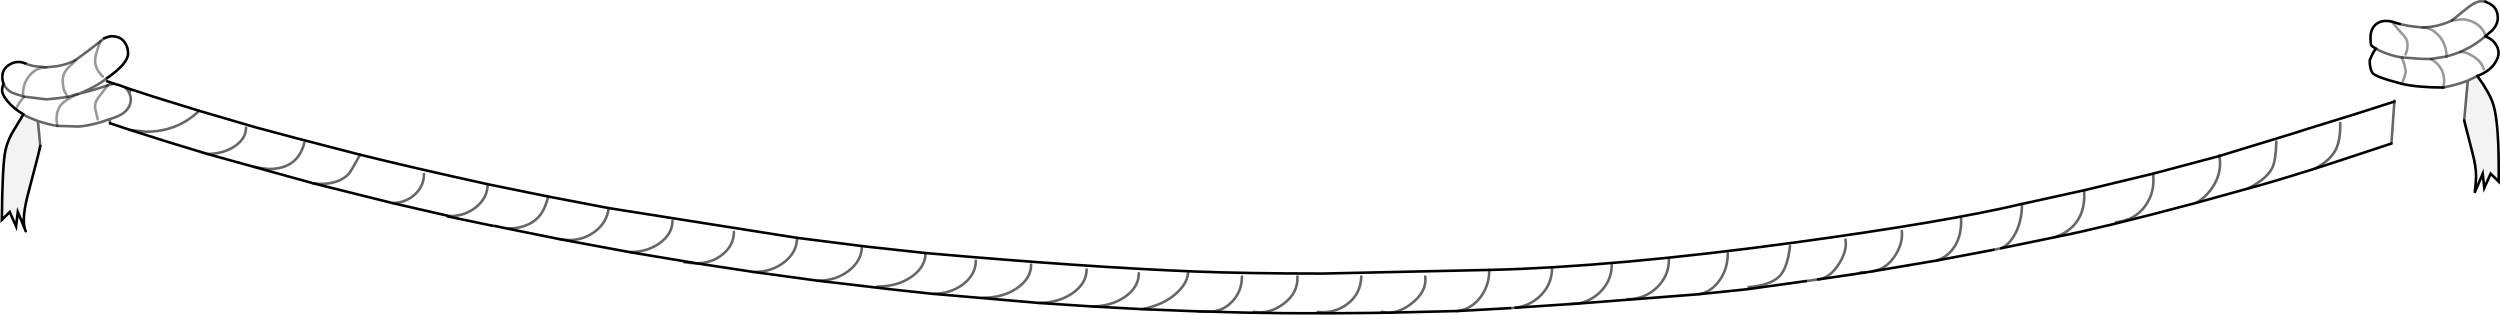<?xml version="1.0" encoding="UTF-8" standalone="no"?>
<svg xmlns:xlink="http://www.w3.org/1999/xlink" height="121.1px" width="962.3px" xmlns="http://www.w3.org/2000/svg">
  <g transform="matrix(1.0, 0.0, 0.0, 1.0, 480.1, 83.25)">
    <path d="M322.1 -10.0 Q322.55 -4.5 320.65 -0.3 317.95 5.6 310.9 8.05 317.95 5.6 320.65 -0.3 322.55 -4.5 322.1 -10.0 L348.65 -16.4 374.2 -23.2 Q375.3 -16.7 371.5 -11.1 368.85 -7.15 365.2 -5.15 368.85 -7.15 371.5 -11.1 375.3 -16.7 374.2 -23.2 L385.1 -26.55 392.65 -28.85 403.6 -32.2 407.8 -33.55 425.25 -38.95 425.6 -39.05 441.55 -44.15 440.4 -28.0 420.1 -21.3 410.85 -18.3 Q392.85 -12.65 385.1 -10.65 L365.2 -5.15 Q328.85 4.55 310.9 8.05 L290.2 12.3 Q292.9 11.15 295.0 7.75 298.2 2.55 298.2 -4.75 298.2 2.55 295.0 7.75 292.9 11.15 290.2 12.3 L287.3 12.9 265.55 17.0 240.6 21.2 237.8 21.65 220.15 24.25 220.0 24.25 219.7 24.3 215.0 24.95 192.7 28.05 173.85 30.0 171.95 30.15 127.3 33.6 Q132.0 32.75 135.6 29.4 140.3 24.9 140.3 18.55 140.3 24.9 135.6 29.4 132.0 32.75 127.3 33.6 L125.65 33.7 124.15 33.8 103.2 35.2 101.2 35.35 80.5 36.5 79.6 36.5 54.7 37.1 54.25 37.1 53.95 37.1 48.2 37.2 Q12.45 37.65 -14.65 36.7 L-18.85 36.6 -40.65 35.75 Q-32.45 34.25 -27.4 29.75 -23.05 25.85 -22.8 21.75 -23.05 25.85 -27.4 29.75 -32.45 34.25 -40.65 35.75 L-59.9 34.7 Q-52.4 34.7 -47.05 31.0 -41.75 27.25 -41.75 21.95 -41.75 27.25 -47.05 31.0 -52.4 34.7 -59.9 34.7 L-80.35 33.35 -121.1 29.85 -135.95 28.25 -165.35 24.8 -189.9 21.45 -212.0 18.1 Q-206.05 18.1 -201.8 14.55 -197.6 11.0 -197.6 6.0 -197.6 11.0 -201.8 14.55 -206.05 18.1 -212.0 18.1 L-237.7 13.8 -264.45 8.85 -264.95 8.75 -284.75 4.75 -281.85 4.55 Q-275.3 3.7 -272.0 -0.7 -270.2 -3.15 -269.1 -7.6 L-245.8 -3.15 -173.3 8.3 -150.35 11.2 -148.35 11.5 -146.3 11.7 -123.85 14.15 Q-62.5 19.55 -20.55 21.25 0.15 22.05 28.95 22.05 L93.15 20.65 Q140.85 19.55 210.7 10.1 269.05 2.15 298.2 -4.75 L322.1 -10.0 M334.35 2.3 Q341.85 1.5 345.8 -4.2 349.5 -9.45 348.65 -16.4 349.5 -9.45 345.8 -4.2 341.85 1.5 334.35 2.3 M396.1 -28.75 Q395.95 -21.45 394.45 -18.45 392.3 -14.3 385.1 -10.65 392.3 -14.3 394.45 -18.45 395.95 -21.45 396.1 -28.75 M476.55 -82.65 Q478.7 -81.7 479.55 -80.9 481.35 -79.25 481.35 -76.3 481.35 -73.9 479.25 -71.6 L476.5 -69.25 Q478.85 -68.45 480.25 -66.65 481.65 -64.85 481.65 -62.75 481.65 -61.3 480.5 -59.35 478.35 -55.8 473.45 -54.0 L469.8 -52.2 Q465.6 -50.6 460.35 -49.55 450.2 -49.6 444.4 -51.0 434.0 -53.7 433.05 -55.25 432.05 -56.85 432.05 -60.0 L432.8 -61.8 Q433.65 -63.6 434.4 -64.55 432.95 -65.4 432.7 -65.75 432.35 -66.1 432.35 -68.8 432.35 -71.95 434.3 -73.75 436.55 -75.8 440.55 -74.95 L443.65 -74.0 446.95 -73.3 451.9 -72.7 452.4 -72.7 Q456.2 -72.5 458.9 -69.25 461.6 -66.05 461.6 -61.5 461.6 -66.05 458.9 -69.25 456.2 -72.5 452.4 -72.7 458.3 -72.8 463.65 -75.35 L469.1 -79.75 Q472.7 -82.75 475.0 -82.75 L476.55 -82.65 M476.35 -70.15 Q475.35 -72.85 472.5 -74.45 470.05 -75.8 467.6 -75.8 L463.65 -75.35 467.6 -75.8 Q470.05 -75.8 472.5 -74.45 475.35 -72.85 476.35 -70.15 M445.85 -62.3 Q446.6 -64.2 446.6 -65.8 446.6 -67.8 445.55 -69.1 443.2 -71.65 440.55 -74.95 443.2 -71.65 445.55 -69.1 446.6 -67.8 446.6 -65.8 446.6 -64.2 445.85 -62.3 M461.6 -61.5 L455.55 -60.55 451.75 -60.6 444.4 -61.15 Q441.7 -61.5 438.4 -62.7 435.75 -63.7 434.4 -64.55 435.75 -63.7 438.4 -62.7 441.7 -61.5 444.4 -61.15 L451.75 -60.6 455.55 -60.55 461.6 -61.5 Q464.75 -62.4 466.9 -63.25 L470.45 -65.0 Q473.45 -66.65 476.5 -69.25 473.45 -66.65 470.45 -65.0 L466.9 -63.25 Q469.05 -63.4 471.9 -61.55 475.15 -59.5 475.95 -56.6 475.15 -59.5 471.9 -61.55 469.05 -63.4 466.9 -63.25 464.75 -62.4 461.6 -61.5 M455.55 -60.55 Q460.7 -57.65 460.7 -52.0 L460.55 -50.4 460.35 -49.55 460.55 -50.4 460.7 -52.0 Q460.7 -57.65 455.55 -60.55 M444.4 -51.0 Q445.9 -54.45 445.9 -55.95 L445.4 -58.4 444.4 -61.15 445.4 -58.4 445.9 -55.95 Q445.9 -54.45 444.4 -51.0 M420.7 -35.9 Q420.85 -29.3 418.95 -25.6 416.8 -21.4 410.85 -18.3 416.8 -21.4 418.95 -25.6 420.85 -29.3 420.7 -35.9 M-440.05 -68.5 Q-438.15 -69.3 -437.15 -69.3 -433.55 -69.3 -431.9 -66.65 -430.8 -64.9 -430.8 -62.65 -430.8 -58.8 -438.95 -53.15 -441.25 -51.2 -445.75 -48.95 -449.0 -47.35 -450.2 -47.0 L-444.25 -48.6 -438.75 -50.35 -438.85 -51.95 -436.25 -51.05 -434.0 -50.4 -431.85 -49.6 -429.8 -48.9 -420.6 -45.9 -403.45 -40.6 -381.75 -34.25 Q-371.3 -31.35 -341.5 -23.7 -320.45 -18.5 -292.4 -12.35 L-269.1 -7.6 Q-270.2 -3.15 -272.0 -0.7 -275.3 3.7 -281.85 4.55 L-289.5 3.75 -290.55 3.65 -307.95 0.0 -307.1 -0.05 Q-301.0 -0.05 -296.7 -3.65 -292.4 -7.25 -292.4 -12.35 -292.4 -7.25 -296.7 -3.65 -301.0 -0.05 -307.1 -0.05 L-329.1 -5.1 -359.55 -12.7 -382.65 -19.1 -400.3 -24.0 Q-394.15 -24.0 -389.75 -26.95 -385.4 -29.9 -385.4 -34.1 -385.4 -29.9 -389.75 -26.95 -394.15 -24.0 -400.3 -24.0 -416.4 -28.8 -429.9 -33.2 L-437.75 -35.8 -437.85 -37.4 Q-444.4 -34.95 -449.9 -34.55 L-458.05 -34.8 Q-460.75 -35.15 -465.5 -36.65 L-468.6 -37.9 Q-470.3 -38.6 -471.1 -39.25 -474.7 -41.35 -477.0 -44.05 -479.3 -46.7 -479.3 -48.65 L-479.15 -49.75 -478.75 -50.95 Q-479.2 -52.3 -479.2 -53.75 -479.2 -56.65 -476.5 -58.35 -473.65 -60.15 -470.35 -58.85 -469.35 -58.3 -467.0 -57.8 L-462.5 -57.35 -462.25 -57.35 -458.3 -57.75 Q-454.05 -58.45 -451.05 -60.1 L-446.1 -63.75 -441.45 -67.35 -440.05 -68.5 M-436.25 -51.05 L-438.6 -50.45 -438.75 -50.35 -438.6 -50.45 -436.25 -51.05 M-440.5 -53.75 Q-443.5 -56.6 -443.5 -60.0 -443.5 -62.15 -441.45 -67.35 -443.5 -62.15 -443.5 -60.0 -443.5 -56.6 -440.5 -53.75 M-462.5 -57.35 Q-466.1 -57.25 -468.6 -54.3 -471.25 -51.3 -471.25 -47.0 -471.25 -51.3 -468.6 -54.3 -466.1 -57.25 -462.5 -57.35 M-451.05 -60.1 Q-451.9 -58.9 -454.15 -56.85 -455.95 -54.85 -455.95 -52.55 -455.95 -50.0 -455.35 -48.3 L-454.1 -45.9 -455.35 -48.3 Q-455.95 -50.0 -455.95 -52.55 -455.95 -54.85 -454.15 -56.85 -451.9 -58.9 -451.05 -60.1 M-470.8 -46.05 L-462.15 -45.0 -457.9 -45.45 -454.1 -45.9 -450.6 -46.95 -450.4 -46.95 -450.2 -47.0 -450.4 -46.95 -450.6 -46.95 -454.1 -45.9 -457.9 -45.45 -462.15 -45.0 -470.8 -46.05 Q-472.95 -43.55 -473.7 -41.8 -472.95 -43.55 -470.8 -46.05 -474.75 -47.25 -475.5 -47.6 -477.65 -48.7 -478.75 -50.95 -477.65 -48.7 -475.5 -47.6 -474.75 -47.25 -470.8 -46.05 M-450.2 -47.0 Q-454.85 -44.95 -456.6 -42.9 -458.35 -40.8 -458.35 -37.2 L-458.05 -34.8 -458.35 -37.2 Q-458.35 -40.8 -456.6 -42.9 -454.85 -44.95 -450.2 -47.0 M-437.85 -37.4 Q-429.75 -39.6 -429.75 -45.15 -429.75 -46.15 -430.3 -47.4 L-429.8 -48.9 -430.3 -47.4 Q-429.75 -46.15 -429.75 -45.15 -429.75 -39.6 -437.85 -37.4 M-442.5 -37.35 L-443.55 -41.9 Q-443.55 -43.75 -442.5 -45.35 L-438.6 -50.45 -442.5 -45.35 Q-443.55 -43.75 -443.55 -41.9 L-442.5 -37.35 M-362.95 -28.35 Q-365.45 -18.2 -376.6 -18.2 L-379.25 -18.5 -382.65 -19.1 -379.25 -18.5 -376.6 -18.2 Q-365.45 -18.2 -362.95 -28.35 M-430.3 -47.4 Q-430.9 -48.6 -431.85 -49.6 -430.9 -48.6 -430.3 -47.4 M-403.45 -40.6 Q-411.8 -32.55 -423.9 -32.55 L-429.9 -33.2 -423.9 -32.55 Q-411.8 -32.55 -403.45 -40.6 M-341.5 -23.7 Q-345.1 -17.15 -345.75 -16.45 -349.45 -12.45 -356.8 -12.45 L-359.55 -12.7 -356.8 -12.45 Q-349.45 -12.45 -345.75 -16.45 -345.1 -17.15 -341.5 -23.7 M-316.9 -16.25 Q-316.9 -11.65 -320.45 -8.35 -324.05 -5.1 -329.1 -5.1 -324.05 -5.1 -320.45 -8.35 -316.9 -11.65 -316.9 -16.25 M-245.8 -3.15 Q-246.45 2.55 -251.45 6.15 -256.9 10.1 -264.45 8.85 -256.9 10.1 -251.45 6.15 -246.45 2.55 -245.8 -3.15 M-2.05 23.2 Q-2.05 28.8 -5.75 32.75 -9.45 36.7 -14.65 36.7 -9.45 36.7 -5.75 32.75 -2.05 28.8 -2.05 23.2 M-61.85 20.5 Q-61.85 25.8 -67.25 29.6 -72.7 33.35 -80.35 33.35 -72.7 33.35 -67.25 29.6 -61.85 25.8 -61.85 20.5 M-123.85 14.15 Q-123.85 19.5 -129.25 23.3 -134.7 27.05 -142.4 27.05 -134.7 27.05 -129.25 23.3 -123.85 19.5 -123.85 14.15 M-121.1 29.85 Q-114.2 29.85 -109.35 26.15 -104.5 22.4 -104.5 17.15 -104.5 22.4 -109.35 26.15 -114.2 29.85 -121.1 29.85 M-83.2 18.6 Q-83.2 23.9 -88.6 27.65 -94.0 31.35 -101.65 31.35 -94.0 31.35 -88.6 27.65 -83.2 23.9 -83.2 18.6 M-165.35 24.8 Q-158.3 24.8 -153.3 20.9 -148.35 17.0 -148.35 11.5 -148.35 17.0 -153.3 20.9 -158.3 24.8 -165.35 24.8 M-173.3 8.3 Q-173.3 13.75 -178.15 17.6 -183.0 21.45 -189.9 21.45 -183.0 21.45 -178.15 17.6 -173.3 13.75 -173.3 8.3 M-237.7 13.8 Q-230.9 13.8 -226.05 10.25 -221.25 6.7 -221.25 1.7 -221.25 6.7 -226.05 10.25 -230.9 13.8 -237.7 13.8 M274.75 0.45 Q275.1 6.85 272.5 11.25 270.05 15.35 265.55 17.0 270.05 15.35 272.5 11.25 275.1 6.85 274.75 0.45 M251.95 5.65 Q252.45 10.1 249.55 14.85 246.2 20.3 240.6 21.2 246.2 20.3 249.55 14.85 252.45 10.1 251.95 5.65 M162.3 16.65 Q162.3 23.0 157.6 27.5 152.85 31.95 146.15 31.95 152.85 31.95 157.6 27.5 162.3 23.0 162.3 16.65 M173.85 30.0 Q178.05 29.3 181.15 25.5 184.95 20.85 184.95 14.25 184.95 20.85 181.15 25.5 178.05 29.3 173.85 30.0 M192.95 27.3 Q201.45 26.5 204.8 23.15 208.0 19.85 208.9 11.4 208.0 19.85 204.8 23.15 201.45 26.5 192.95 27.3 M230.25 9.0 Q231.0 13.15 227.8 18.25 224.55 23.45 220.15 24.25 224.55 23.45 227.8 18.25 231.0 13.15 230.25 9.0 M237.8 21.65 L236.0 21.6 237.8 21.65 M43.9 23.2 Q43.65 30.05 38.35 33.9 33.45 37.5 27.1 36.8 33.45 37.5 38.35 33.9 43.65 30.05 43.9 23.2 M2.5 36.8 Q8.5 37.75 13.9 33.75 19.6 29.55 19.3 23.2 19.6 29.55 13.9 33.75 8.5 37.75 2.5 36.8 M54.7 37.1 Q58.85 36.95 63.2 33.6 69.25 28.9 68.5 23.2 69.25 28.9 63.2 33.6 58.85 36.95 54.7 37.1 M51.7 36.8 L53.95 37.1 51.7 36.8 M103.2 35.2 Q108.55 34.55 112.6 30.8 117.3 26.3 117.3 20.0 117.3 26.3 112.6 30.8 108.55 34.55 103.2 35.2 M93.15 20.65 Q93.15 27.2 89.2 31.85 85.55 36.1 80.5 36.5 85.55 36.1 89.2 31.85 93.15 27.2 93.15 20.65" fill="#ffffff" fill-opacity="0.0" fill-rule="evenodd" stroke="none"/>
    <path d="M469.8 -52.2 L473.45 -54.0 Q478.1 -47.75 479.6 -43.1 481.95 -35.7 481.7 -13.35 L478.6 -16.4 476.15 -10.9 475.55 -16.4 472.45 -9.05 472.8 -12.15 473.0 -15.25 Q473.0 -19.3 471.5 -24.8 L468.4 -36.9 469.8 -52.2 M-465.5 -36.65 L-464.6 -27.1 Q-464.8 -25.55 -469.1 -9.4 -471.85 0.85 -470.5 4.95 L-473.25 -1.65 -473.9 3.9 -476.35 -1.65 -479.4 1.4 Q-479.2 -20.25 -477.95 -25.6 -477.25 -28.7 -475.55 -31.85 L-471.1 -39.25 Q-470.3 -38.6 -468.6 -37.9 L-465.5 -36.65" fill="#000000" fill-opacity="0.047" fill-rule="evenodd" stroke="none"/>
    <path d="M310.9 8.05 Q317.95 5.6 320.65 -0.3 322.55 -4.5 322.1 -10.0 M298.2 -4.75 Q298.2 2.55 295.0 7.75 292.9 11.15 290.2 12.3 L287.3 12.9 M365.2 -5.15 Q368.85 -7.15 371.5 -11.1 375.3 -16.7 374.2 -23.2 L374.15 -23.45 M348.65 -16.4 Q349.5 -9.45 345.8 -4.2 341.85 1.5 334.35 2.3 M441.55 -44.15 L441.6 -44.45 M385.1 -10.65 Q392.3 -14.3 394.45 -18.45 395.95 -21.45 396.1 -28.75 M476.55 -82.65 L475.0 -82.75 Q472.7 -82.75 469.1 -79.75 L463.65 -75.35 Q458.3 -72.8 452.4 -72.7 L451.9 -72.7 446.95 -73.3 443.65 -74.0 M434.4 -64.55 Q435.75 -63.7 438.4 -62.7 441.7 -61.5 444.4 -61.15 L451.75 -60.6 455.55 -60.55 461.6 -61.5 Q464.75 -62.4 466.9 -63.25 L470.45 -65.0 Q473.45 -66.65 476.5 -69.25 M469.8 -52.2 L473.45 -54.0 M468.4 -36.9 L469.8 -52.2 Q465.6 -50.6 460.35 -49.55 M440.4 -28.0 L441.55 -44.15 M410.85 -18.3 Q416.8 -21.4 418.95 -25.6 420.85 -29.3 420.7 -35.9 M-438.95 -53.15 Q-441.25 -51.2 -445.75 -48.95 -449.0 -47.35 -450.2 -47.0 L-444.25 -48.6 -438.75 -50.35 -438.6 -50.45 -436.25 -51.05 M-462.25 -57.35 L-458.3 -57.75 Q-454.05 -58.45 -451.05 -60.1 L-446.1 -63.75 -441.45 -67.35 -440.05 -68.5 M-470.35 -58.85 Q-469.35 -58.3 -467.0 -57.8 L-462.5 -57.35 M-450.2 -47.0 L-450.4 -46.95 -450.6 -46.95 -454.1 -45.9 -457.9 -45.45 -462.15 -45.0 -470.8 -46.05 Q-474.75 -47.25 -475.5 -47.6 -477.65 -48.7 -478.75 -50.95 M-437.75 -35.8 L-437.85 -37.4 Q-444.4 -34.95 -449.9 -34.55 L-458.05 -34.8 Q-460.75 -35.15 -465.5 -36.65 L-464.6 -27.1 M-471.1 -39.25 Q-470.3 -38.6 -468.6 -37.9 L-465.5 -36.65 M-429.8 -48.9 L-430.3 -47.4 Q-429.75 -46.15 -429.75 -45.15 -429.75 -39.6 -437.85 -37.4 M-429.9 -33.2 L-423.9 -32.55 Q-411.8 -32.55 -403.45 -40.6 M-431.85 -49.6 Q-430.9 -48.6 -430.3 -47.4 M-400.3 -24.0 Q-394.15 -24.0 -389.75 -26.95 -385.4 -29.9 -385.4 -34.1 M-382.65 -19.1 L-379.25 -18.5 -376.6 -18.2 Q-365.45 -18.2 -362.95 -28.35 M-359.55 -12.7 L-356.8 -12.45 Q-349.45 -12.45 -345.75 -16.45 -345.1 -17.15 -341.5 -23.7 M-329.1 -5.1 Q-324.05 -5.1 -320.45 -8.35 -316.9 -11.65 -316.9 -16.25 M-307.1 -0.05 Q-301.0 -0.05 -296.7 -3.65 -292.4 -7.25 -292.4 -12.35 M-281.85 4.55 Q-275.3 3.7 -272.0 -0.7 -270.2 -3.15 -269.1 -7.6 M-290.55 3.65 L-289.5 3.75 M-281.85 4.55 L-284.75 4.75 M-264.95 8.75 L-264.45 8.85 Q-256.9 10.1 -251.45 6.15 -246.45 2.55 -245.8 -3.15 M-18.85 36.6 L-15.85 36.75 -14.65 36.7 Q-9.45 36.7 -5.75 32.75 -2.05 28.8 -2.05 23.2 M-22.8 21.75 Q-23.05 25.85 -27.4 29.75 -32.45 34.25 -40.65 35.75 M-41.75 21.95 Q-41.75 27.25 -47.05 31.0 -52.4 34.7 -59.9 34.7 M-80.35 33.35 Q-72.7 33.35 -67.25 29.6 -61.85 25.8 -61.85 20.5 M-212.0 18.1 L-213.45 18.05 -216.7 17.7 M-101.65 31.35 Q-94.0 31.35 -88.6 27.65 -83.2 23.9 -83.2 18.6 M-104.5 17.15 Q-104.5 22.4 -109.35 26.15 -114.2 29.85 -121.1 29.85 M-142.4 27.05 Q-134.7 27.05 -129.25 23.3 -123.85 19.5 -123.85 14.15 M-148.35 11.5 Q-148.35 17.0 -153.3 20.9 -158.3 24.8 -165.35 24.8 M-148.35 11.5 L-148.35 11.45 M-189.9 21.45 Q-183.0 21.45 -178.15 17.6 -173.3 13.75 -173.3 8.3 M-197.6 6.0 Q-197.6 11.0 -201.8 14.55 -206.05 18.1 -212.0 18.1 M-221.25 1.7 Q-221.25 6.7 -226.05 10.25 -230.9 13.8 -237.7 13.8 M240.6 21.2 Q246.2 20.3 249.55 14.85 252.45 10.1 251.95 5.65 M265.55 17.0 Q270.05 15.35 272.5 11.25 275.1 6.85 274.75 0.45 M219.7 24.3 L215.0 24.95 M127.3 33.6 L124.15 33.8 M103.2 35.2 L101.2 35.35 M54.7 37.1 L54.25 37.1 M236.0 21.6 L237.8 21.65 M220.15 24.25 Q224.55 23.45 227.8 18.25 231.0 13.15 230.25 9.0 M208.9 11.4 Q208.0 19.85 204.8 23.15 201.45 26.5 192.95 27.3 M184.95 14.25 Q184.95 20.85 181.15 25.5 178.05 29.3 173.85 30.0 M146.15 31.95 Q152.85 31.95 157.6 27.5 162.3 23.0 162.3 16.65 M140.3 18.55 Q140.3 24.9 135.6 29.4 132.0 32.75 127.3 33.6 M80.5 36.5 Q85.55 36.1 89.2 31.85 93.15 27.2 93.15 20.65 M117.3 20.0 Q117.3 26.3 112.6 30.8 108.55 34.55 103.2 35.2 M53.95 37.1 L51.7 36.8 M68.5 23.2 Q69.25 28.9 63.2 33.6 58.85 36.95 54.7 37.1 M19.3 23.2 Q19.6 29.55 13.9 33.75 8.5 37.75 2.5 36.8 M27.1 36.8 Q33.45 37.5 38.35 33.9 43.65 30.05 43.9 23.2" fill="none" stroke="#000000" stroke-linecap="round" stroke-linejoin="miter-clip" stroke-miterlimit="4.0" stroke-opacity="0.6" stroke-width="1.0"/>
    <path d="M322.1 -10.0 L298.2 -4.75 Q269.05 2.15 210.7 10.1 140.85 19.55 93.15 20.65 L28.95 22.05 Q0.15 22.05 -20.55 21.25 -62.5 19.55 -123.85 14.15 L-146.3 11.7 -148.35 11.45 -150.35 11.2 -173.3 8.3 -245.8 -3.15 -269.1 -7.6 -292.4 -12.35 Q-320.45 -18.5 -341.5 -23.7 -371.3 -31.35 -381.75 -34.25 L-403.45 -40.6 -420.6 -45.9 -429.8 -48.9 -431.85 -49.6 -434.0 -50.4 -436.25 -51.05 -438.85 -51.95 M290.2 12.3 L310.9 8.05 Q328.85 4.55 365.2 -5.15 L385.1 -10.65 Q392.85 -12.65 410.85 -18.3 L420.1 -21.3 440.4 -28.0 M374.2 -23.2 L348.65 -16.4 322.1 -10.0 M374.2 -23.2 L385.1 -26.55 392.65 -28.85 403.6 -32.2 407.8 -33.55 425.25 -38.95 425.6 -39.05 441.55 -44.15 M476.5 -69.25 L479.25 -71.6 Q481.35 -73.9 481.35 -76.3 481.35 -79.25 479.55 -80.9 478.7 -81.7 476.55 -82.65 M443.65 -74.0 L440.55 -74.95 Q436.55 -75.8 434.3 -73.75 432.35 -71.95 432.35 -68.8 432.35 -66.1 432.7 -65.75 432.95 -65.4 434.4 -64.55 433.65 -63.6 432.8 -61.8 L432.05 -60.0 Q432.05 -56.85 433.05 -55.25 434.0 -53.7 444.4 -51.0 450.2 -49.6 460.35 -49.55 M473.45 -54.0 Q478.35 -55.8 480.5 -59.35 481.65 -61.3 481.65 -62.75 481.65 -64.85 480.25 -66.65 478.85 -68.45 476.5 -69.25 M473.45 -54.0 Q478.1 -47.75 479.6 -43.1 481.95 -35.7 481.7 -13.35 L478.6 -16.4 476.15 -10.9 475.55 -16.4 472.45 -9.05 472.8 -12.15 473.0 -15.25 Q473.0 -19.3 471.5 -24.8 L468.4 -36.9 M-440.05 -68.5 Q-438.15 -69.3 -437.15 -69.3 -433.55 -69.3 -431.9 -66.65 -430.8 -64.9 -430.8 -62.65 -430.8 -58.8 -438.95 -53.15 M-471.1 -39.25 Q-474.7 -41.35 -477.0 -44.05 -479.3 -46.7 -479.3 -48.65 L-479.15 -49.75 -478.75 -50.95 Q-479.2 -52.3 -479.2 -53.75 -479.2 -56.65 -476.5 -58.35 -473.65 -60.15 -470.35 -58.85 M-464.6 -27.1 Q-464.8 -25.55 -469.1 -9.4 -471.85 0.85 -470.5 4.95 L-470.2 5.75 M-470.5 4.95 L-473.25 -1.65 -473.9 3.9 -476.35 -1.65 -479.4 1.4 Q-479.2 -20.25 -477.95 -25.6 -477.25 -28.7 -475.55 -31.85 L-471.1 -39.25 M-437.75 -35.8 L-429.9 -33.2 Q-416.4 -28.8 -400.3 -24.0 L-382.65 -19.1 -359.55 -12.7 -329.1 -5.1 -307.1 -0.05 M-307.95 0.0 L-290.55 3.65 M-284.75 4.75 L-264.95 8.75 M-14.65 36.7 L-18.85 36.6 -40.65 35.75 -59.9 34.7 -80.35 33.35 -121.1 29.85 -135.95 28.25 -165.35 24.8 -189.9 21.45 -212.0 18.1 -237.7 13.8 -264.45 8.85 M-284.75 4.75 L-289.5 3.75 M287.3 12.9 L265.55 17.0 240.6 21.2 237.8 21.65 220.15 24.25 220.0 24.25 219.7 24.3 M215.0 24.95 L192.7 28.05 173.85 30.0 171.95 30.15 127.3 33.6 125.65 33.7 124.15 33.8 103.2 35.2 M101.2 35.35 L80.5 36.5 79.6 36.5 54.7 37.1 M54.25 37.1 L53.95 37.1 48.2 37.2 Q12.45 37.65 -14.65 36.7" fill="none" stroke="#000000" stroke-linecap="round" stroke-linejoin="miter-clip" stroke-miterlimit="4.0" stroke-width="1.0"/>
    <path d="M463.65 -75.35 L467.6 -75.8 Q470.05 -75.8 472.5 -74.45 475.35 -72.85 476.35 -70.15 M440.55 -74.95 Q443.2 -71.65 445.55 -69.1 446.6 -67.8 446.6 -65.8 446.6 -64.2 445.85 -62.3 M461.6 -61.5 Q461.6 -66.05 458.9 -69.25 456.2 -72.5 452.4 -72.7 M460.35 -49.55 L460.55 -50.4 460.7 -52.0 Q460.7 -57.65 455.55 -60.55 M466.9 -63.25 Q469.05 -63.4 471.9 -61.55 475.15 -59.5 475.95 -56.6 M444.4 -61.15 L445.4 -58.4 445.9 -55.95 Q445.9 -54.45 444.4 -51.0 M-441.45 -67.35 Q-443.5 -62.15 -443.5 -60.0 -443.5 -56.6 -440.5 -53.75 M-462.5 -57.35 L-462.25 -57.35 M-454.1 -45.9 L-455.35 -48.3 Q-455.95 -50.0 -455.95 -52.55 -455.95 -54.85 -454.15 -56.85 -451.9 -58.9 -451.05 -60.1 M-471.25 -47.0 Q-471.25 -51.3 -468.6 -54.3 -466.1 -57.25 -462.5 -57.35 M-470.8 -46.05 Q-472.95 -43.55 -473.7 -41.8 M-458.05 -34.8 L-458.35 -37.2 Q-458.35 -40.8 -456.6 -42.9 -454.85 -44.95 -450.2 -47.0 M-438.6 -50.45 L-442.5 -45.35 Q-443.55 -43.75 -443.55 -41.9 L-442.5 -37.35" fill="none" stroke="#000000" stroke-linecap="round" stroke-linejoin="miter-clip" stroke-miterlimit="4.0" stroke-opacity="0.4" stroke-width="1.0"/>
  </g>
</svg>
